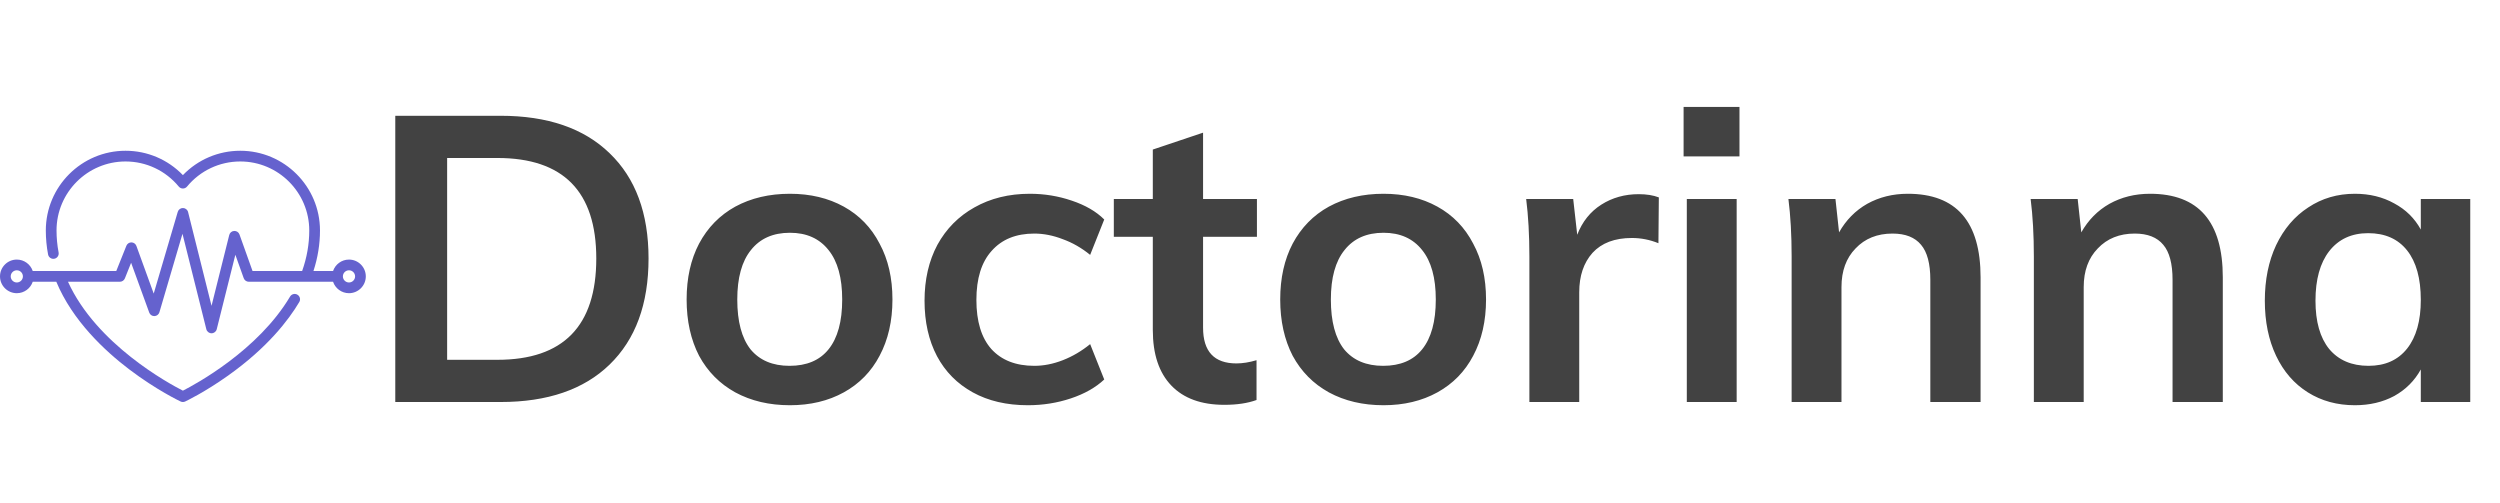 <svg width="199" height="40" viewBox="0 0 199 40" fill="none" xmlns="http://www.w3.org/2000/svg">
<path d="M31.464 9.216H39.848C43.581 9.216 46.472 10.208 48.52 12.192C50.589 14.176 51.624 16.971 51.624 20.576C51.624 24.203 50.589 27.019 48.52 29.024C46.472 31.008 43.581 32 39.848 32H31.464V9.216ZM39.592 28.64C44.84 28.64 47.464 25.952 47.464 20.576C47.464 15.243 44.84 12.576 39.592 12.576H35.592V28.64H39.592ZM62.879 32.256C61.236 32.256 59.786 31.915 58.527 31.232C57.29 30.549 56.33 29.579 55.647 28.32C54.986 27.04 54.655 25.547 54.655 23.84C54.655 22.133 54.986 20.651 55.647 19.392C56.33 18.112 57.29 17.131 58.527 16.448C59.786 15.765 61.236 15.424 62.879 15.424C64.5 15.424 65.93 15.765 67.167 16.448C68.404 17.131 69.354 18.112 70.015 19.392C70.698 20.651 71.039 22.133 71.039 23.84C71.039 25.547 70.698 27.04 70.015 28.32C69.354 29.579 68.404 30.549 67.167 31.232C65.93 31.915 64.5 32.256 62.879 32.256ZM62.847 29.12C64.212 29.12 65.247 28.683 65.951 27.808C66.676 26.912 67.039 25.589 67.039 23.84C67.039 22.112 66.676 20.8 65.951 19.904C65.226 18.987 64.202 18.528 62.879 18.528C61.535 18.528 60.5 18.987 59.775 19.904C59.05 20.8 58.687 22.112 58.687 23.84C58.687 25.589 59.039 26.912 59.743 27.808C60.468 28.683 61.503 29.12 62.847 29.12ZM81.817 32.256C80.131 32.256 78.67 31.915 77.433 31.232C76.195 30.549 75.246 29.589 74.585 28.352C73.923 27.093 73.593 25.621 73.593 23.936C73.593 22.251 73.934 20.768 74.617 19.488C75.32 18.208 76.302 17.216 77.561 16.512C78.841 15.787 80.312 15.424 81.977 15.424C83.129 15.424 84.238 15.605 85.305 15.968C86.392 16.331 87.257 16.832 87.897 17.472L86.776 20.288C86.094 19.733 85.368 19.317 84.6 19.04C83.832 18.741 83.075 18.592 82.329 18.592C80.878 18.592 79.747 19.051 78.936 19.968C78.126 20.864 77.721 22.165 77.721 23.872C77.721 25.579 78.115 26.88 78.904 27.776C79.715 28.672 80.856 29.12 82.329 29.12C83.075 29.12 83.832 28.971 84.6 28.672C85.368 28.373 86.094 27.947 86.776 27.392L87.897 30.208C87.214 30.848 86.329 31.349 85.24 31.712C84.153 32.075 83.011 32.256 81.817 32.256ZM95.764 18.848V26.08C95.764 27.979 96.649 28.928 98.42 28.928C98.911 28.928 99.444 28.843 100.02 28.672V31.84C99.316 32.096 98.463 32.224 97.46 32.224C95.625 32.224 94.217 31.712 93.236 30.688C92.255 29.664 91.764 28.192 91.764 26.272V18.848H88.66V15.84H91.764V11.904L95.764 10.56V15.84H100.052V18.848H95.764ZM110.129 32.256C108.486 32.256 107.036 31.915 105.777 31.232C104.54 30.549 103.58 29.579 102.897 28.32C102.236 27.04 101.905 25.547 101.905 23.84C101.905 22.133 102.236 20.651 102.897 19.392C103.58 18.112 104.54 17.131 105.777 16.448C107.036 15.765 108.486 15.424 110.129 15.424C111.75 15.424 113.18 15.765 114.417 16.448C115.654 17.131 116.604 18.112 117.265 19.392C117.948 20.651 118.289 22.133 118.289 23.84C118.289 25.547 117.948 27.04 117.265 28.32C116.604 29.579 115.654 30.549 114.417 31.232C113.18 31.915 111.75 32.256 110.129 32.256ZM110.097 29.12C111.462 29.12 112.497 28.683 113.201 27.808C113.926 26.912 114.289 25.589 114.289 23.84C114.289 22.112 113.926 20.8 113.201 19.904C112.476 18.987 111.452 18.528 110.129 18.528C108.785 18.528 107.75 18.987 107.025 19.904C106.3 20.8 105.937 22.112 105.937 23.84C105.937 25.589 106.289 26.912 106.993 27.808C107.718 28.683 108.753 29.12 110.097 29.12ZM130.443 15.456C131.061 15.456 131.595 15.541 132.043 15.712L132.011 19.36C131.328 19.083 130.624 18.944 129.899 18.944C128.533 18.944 127.488 19.339 126.763 20.128C126.059 20.917 125.707 21.963 125.707 23.264V32H121.739V20.416C121.739 18.709 121.653 17.184 121.483 15.84H125.227L125.547 18.688C125.952 17.643 126.592 16.843 127.467 16.288C128.341 15.733 129.333 15.456 130.443 15.456ZM134.27 15.84H138.238V32H134.27V15.84ZM138.462 8.512V12.448H134.014V8.512H138.462ZM151.862 15.424C155.723 15.424 157.654 17.643 157.654 22.08V32H153.654V22.272C153.654 20.992 153.408 20.064 152.918 19.488C152.427 18.891 151.67 18.592 150.646 18.592C149.43 18.592 148.448 18.987 147.702 19.776C146.955 20.544 146.582 21.568 146.582 22.848V32H142.614V20.416C142.614 18.709 142.528 17.184 142.358 15.84H146.102L146.39 18.496C146.944 17.515 147.691 16.757 148.63 16.224C149.59 15.691 150.667 15.424 151.862 15.424ZM171.143 15.424C175.004 15.424 176.935 17.643 176.935 22.08V32H172.935V22.272C172.935 20.992 172.689 20.064 172.199 19.488C171.708 18.891 170.951 18.592 169.927 18.592C168.711 18.592 167.729 18.987 166.983 19.776C166.236 20.544 165.863 21.568 165.863 22.848V32H161.895V20.416C161.895 18.709 161.809 17.184 161.639 15.84H165.383L165.671 18.496C166.225 17.515 166.972 16.757 167.911 16.224C168.871 15.691 169.948 15.424 171.143 15.424ZM196.632 15.84V32H192.696V29.408C192.205 30.304 191.501 31.008 190.584 31.52C189.667 32.011 188.621 32.256 187.448 32.256C186.04 32.256 184.792 31.915 183.704 31.232C182.616 30.549 181.773 29.579 181.176 28.32C180.579 27.061 180.28 25.6 180.28 23.936C180.28 22.272 180.579 20.8 181.176 19.52C181.795 18.219 182.648 17.216 183.736 16.512C184.824 15.787 186.061 15.424 187.448 15.424C188.621 15.424 189.667 15.68 190.584 16.192C191.501 16.683 192.205 17.376 192.696 18.272V15.84H196.632ZM188.536 29.12C189.859 29.12 190.883 28.661 191.608 27.744C192.333 26.827 192.696 25.536 192.696 23.872C192.696 22.165 192.333 20.853 191.608 19.936C190.883 19.019 189.848 18.56 188.504 18.56C187.181 18.56 186.147 19.04 185.4 20C184.675 20.939 184.312 22.251 184.312 23.936C184.312 25.6 184.675 26.88 185.4 27.776C186.147 28.672 187.192 29.12 188.536 29.12Z" fill="#424242"/>
<path d="M27.779 20.662C27.191 20.662 26.69 21.044 26.511 21.573H24.951C25.296 20.512 25.471 19.429 25.471 18.346C25.471 14.847 22.624 12 19.125 12C17.39 12 15.752 12.701 14.559 13.939C13.365 12.701 11.727 12 9.993 12C6.494 12 3.647 14.847 3.647 18.346C3.647 18.983 3.707 19.626 3.827 20.256C3.871 20.487 4.094 20.64 4.325 20.596C4.557 20.552 4.709 20.328 4.665 20.097C4.556 19.519 4.5 18.93 4.5 18.346C4.5 15.317 6.964 12.853 9.993 12.853C11.637 12.853 13.181 13.581 14.23 14.851C14.311 14.949 14.431 15.006 14.559 15.006C14.686 15.006 14.807 14.949 14.888 14.851C15.936 13.581 17.48 12.853 19.125 12.853C22.154 12.853 24.617 15.317 24.617 18.346C24.617 19.429 24.427 20.513 24.05 21.573H20.102L19.063 18.665C19 18.488 18.83 18.373 18.641 18.383C18.453 18.392 18.293 18.523 18.248 18.706L16.838 24.344L14.972 16.882C14.926 16.695 14.76 16.563 14.567 16.559C14.375 16.554 14.204 16.68 14.149 16.865L12.236 23.369L10.857 19.575C10.796 19.409 10.639 19.297 10.463 19.294C10.288 19.291 10.126 19.398 10.06 19.562L9.255 21.573H2.606C2.428 21.044 1.927 20.662 1.338 20.662C0.6 20.662 0 21.262 0 22C0 22.738 0.6 23.338 1.338 23.338C1.927 23.338 2.428 22.956 2.606 22.427H4.482C5.768 25.52 8.332 27.918 10.284 29.4C12.45 31.044 14.299 31.923 14.377 31.959C14.492 32.014 14.625 32.014 14.741 31.959C14.803 31.93 16.288 31.225 18.155 29.898C21.288 27.673 22.966 25.485 23.823 24.041C23.944 23.839 23.877 23.577 23.674 23.457C23.472 23.337 23.21 23.403 23.09 23.606C20.544 27.894 15.57 30.582 14.559 31.097C13.457 30.537 7.672 27.406 5.412 22.427H9.544C9.718 22.427 9.875 22.32 9.94 22.159L10.437 20.916L11.879 24.881C11.941 25.054 12.108 25.167 12.293 25.162C12.477 25.156 12.637 25.032 12.689 24.856L14.525 18.61L16.424 26.206C16.472 26.396 16.642 26.529 16.838 26.529C17.034 26.529 17.204 26.396 17.252 26.206L18.734 20.279L19.4 22.143C19.46 22.313 19.621 22.427 19.801 22.427H26.511C26.69 22.956 27.191 23.338 27.779 23.338C28.517 23.338 29.118 22.738 29.118 22C29.118 21.262 28.517 20.662 27.779 20.662ZM1.338 22.485C1.071 22.485 0.853 22.267 0.853 22C0.853 21.733 1.071 21.515 1.338 21.515C1.606 21.515 1.823 21.733 1.823 22C1.823 22.267 1.606 22.485 1.338 22.485ZM27.779 22.485C27.512 22.485 27.294 22.267 27.294 22C27.294 21.733 27.512 21.515 27.779 21.515C28.047 21.515 28.265 21.732 28.265 22C28.265 22.268 28.047 22.485 27.779 22.485Z" fill="#6562CE"/>
</svg>
